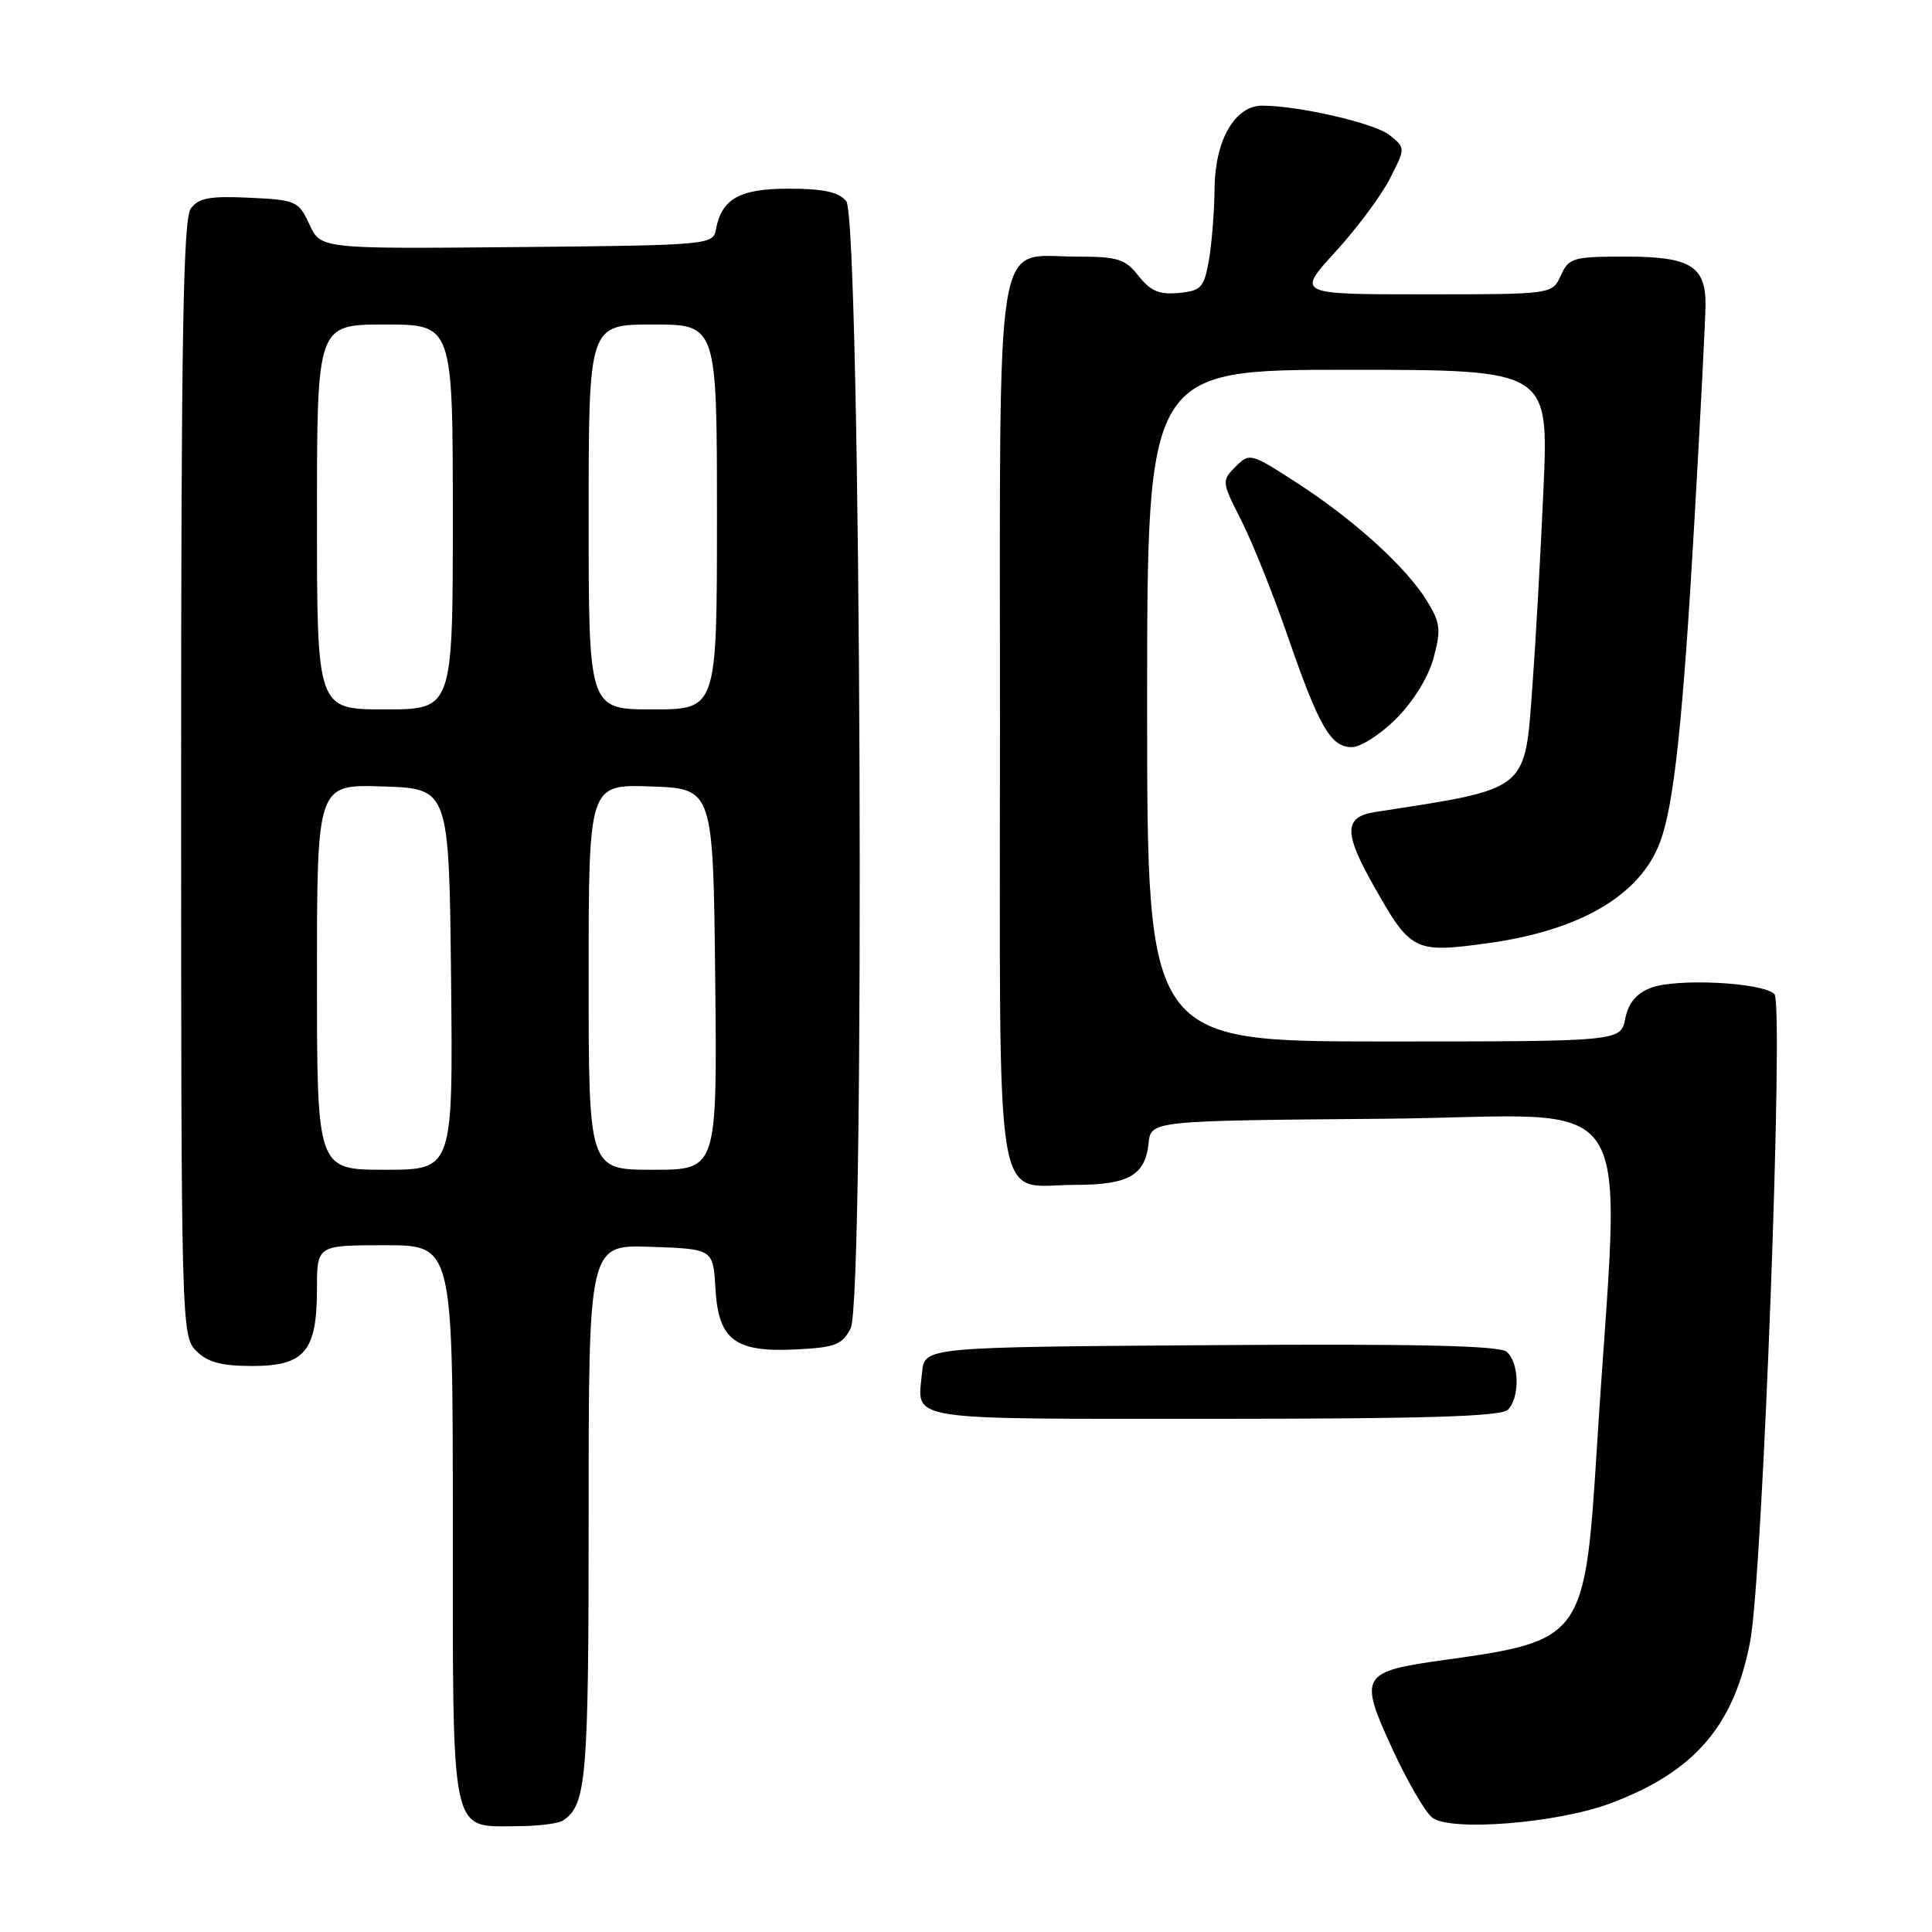 <?xml version="1.0" encoding="UTF-8" standalone="no"?>
<!DOCTYPE svg PUBLIC "-//W3C//DTD SVG 1.1//EN" "http://www.w3.org/Graphics/SVG/1.1/DTD/svg11.dtd" >
<svg xmlns="http://www.w3.org/2000/svg" xmlns:xlink="http://www.w3.org/1999/xlink" version="1.1" viewBox="0 0 256 256">
 <g >
 <path fill="currentColor"
d=" M 74.60 241.23 C 77.72 239.15 78.00 235.80 78.00 200.53 C 78.00 164.92 78.00 164.92 86.25 165.21 C 94.50 165.50 94.50 165.50 94.80 170.76 C 95.20 177.60 97.40 179.23 105.63 178.80 C 110.68 178.54 111.62 178.17 112.72 176.00 C 114.66 172.20 114.09 29.02 112.13 26.65 C 111.12 25.44 109.10 25.00 104.53 25.00 C 97.96 25.00 95.60 26.34 94.84 30.50 C 94.49 32.43 93.59 32.51 68.49 32.74 C 42.50 32.98 42.50 32.98 41.00 29.74 C 39.56 26.63 39.24 26.49 33.03 26.20 C 27.79 25.95 26.31 26.23 25.28 27.64 C 24.27 29.01 24.00 44.93 24.00 103.19 C 24.00 175.67 24.04 177.04 26.00 179.00 C 27.51 180.51 29.33 181.00 33.44 181.00 C 40.37 181.00 42.00 179.05 42.00 170.78 C 42.00 165.00 42.00 165.00 51.00 165.00 C 60.00 165.00 60.00 165.00 60.00 201.67 C 60.00 243.81 59.63 242.01 68.40 241.98 C 71.21 241.98 74.00 241.64 74.60 241.23 Z  M 213.37 238.96 C 224.53 234.79 229.78 228.69 231.91 217.47 C 233.57 208.71 236.40 133.00 235.12 131.72 C 233.57 130.17 222.11 129.59 218.73 130.90 C 216.82 131.63 215.77 132.91 215.35 134.98 C 214.75 138.00 214.75 138.00 183.38 138.00 C 152.00 138.00 152.00 138.00 152.00 93.50 C 152.00 49.00 152.00 49.00 178.61 49.00 C 205.21 49.00 205.21 49.00 204.52 64.75 C 204.14 73.41 203.48 85.14 203.06 90.82 C 202.02 104.98 202.70 104.43 182.25 107.59 C 178.07 108.23 178.02 110.30 182.02 117.37 C 186.92 126.07 187.40 126.31 197.07 124.99 C 209.33 123.31 217.29 118.67 219.95 111.63 C 221.80 106.76 223.00 95.55 224.52 69.01 C 225.33 54.98 225.99 42.07 225.99 40.32 C 226.00 35.24 223.92 34.00 215.41 34.00 C 208.43 34.00 207.88 34.16 206.82 36.50 C 205.68 39.00 205.68 39.00 188.74 39.00 C 171.80 39.00 171.80 39.00 176.95 33.37 C 179.78 30.27 183.03 25.91 184.17 23.67 C 186.24 19.61 186.24 19.61 184.14 17.91 C 182.20 16.34 172.10 14.00 167.24 14.00 C 163.64 14.00 161.01 18.56 160.94 24.88 C 160.91 27.97 160.57 32.30 160.18 34.50 C 159.54 38.12 159.16 38.53 156.19 38.82 C 153.62 39.06 152.45 38.57 150.87 36.57 C 149.09 34.30 148.13 34.00 142.58 34.00 C 131.66 34.00 132.50 28.84 132.50 96.19 C 132.50 162.80 131.55 157.00 142.50 157.00 C 149.52 157.00 151.75 155.74 152.19 151.50 C 152.50 148.50 152.50 148.50 183.36 148.24 C 218.17 147.94 214.66 142.53 211.60 191.74 C 210.02 217.04 209.77 217.40 191.41 219.95 C 180.33 221.49 180.02 222.00 184.44 231.62 C 186.43 235.96 188.83 240.11 189.78 240.84 C 192.18 242.72 206.34 241.59 213.37 238.96 Z  M 199.80 186.80 C 201.42 185.18 201.32 180.51 199.63 179.11 C 198.65 178.30 187.51 178.05 160.38 178.24 C 122.50 178.50 122.50 178.50 122.18 181.85 C 121.55 188.36 119.27 188.00 160.77 188.00 C 188.86 188.00 198.91 187.69 199.80 186.80 Z  M 185.02 95.21 C 187.29 92.94 189.27 89.72 189.96 87.17 C 190.97 83.40 190.86 82.51 189.04 79.57 C 186.29 75.11 179.36 68.83 171.80 63.95 C 165.73 60.02 165.57 59.98 163.72 61.84 C 161.86 63.69 161.88 63.83 164.48 68.97 C 165.95 71.85 168.72 78.78 170.65 84.36 C 174.80 96.36 176.33 99.00 179.14 99.00 C 180.29 99.00 182.94 97.30 185.02 95.21 Z  M 42.00 129.46 C 42.00 103.92 42.00 103.92 50.75 104.21 C 59.50 104.50 59.50 104.50 59.77 129.75 C 60.03 155.00 60.03 155.00 51.02 155.00 C 42.00 155.00 42.00 155.00 42.00 129.46 Z  M 78.00 129.46 C 78.00 103.92 78.00 103.92 86.25 104.21 C 94.50 104.50 94.50 104.50 94.77 129.75 C 95.03 155.00 95.03 155.00 86.52 155.00 C 78.00 155.00 78.00 155.00 78.00 129.46 Z  M 42.00 68.50 C 42.00 43.00 42.00 43.00 51.00 43.00 C 60.00 43.00 60.00 43.00 60.00 68.50 C 60.00 94.00 60.00 94.00 51.00 94.00 C 42.00 94.00 42.00 94.00 42.00 68.50 Z  M 78.00 68.50 C 78.00 43.00 78.00 43.00 86.50 43.00 C 95.00 43.00 95.00 43.00 95.00 68.50 C 95.00 94.00 95.00 94.00 86.50 94.00 C 78.00 94.00 78.00 94.00 78.00 68.50 Z "/>
</g>
</svg>